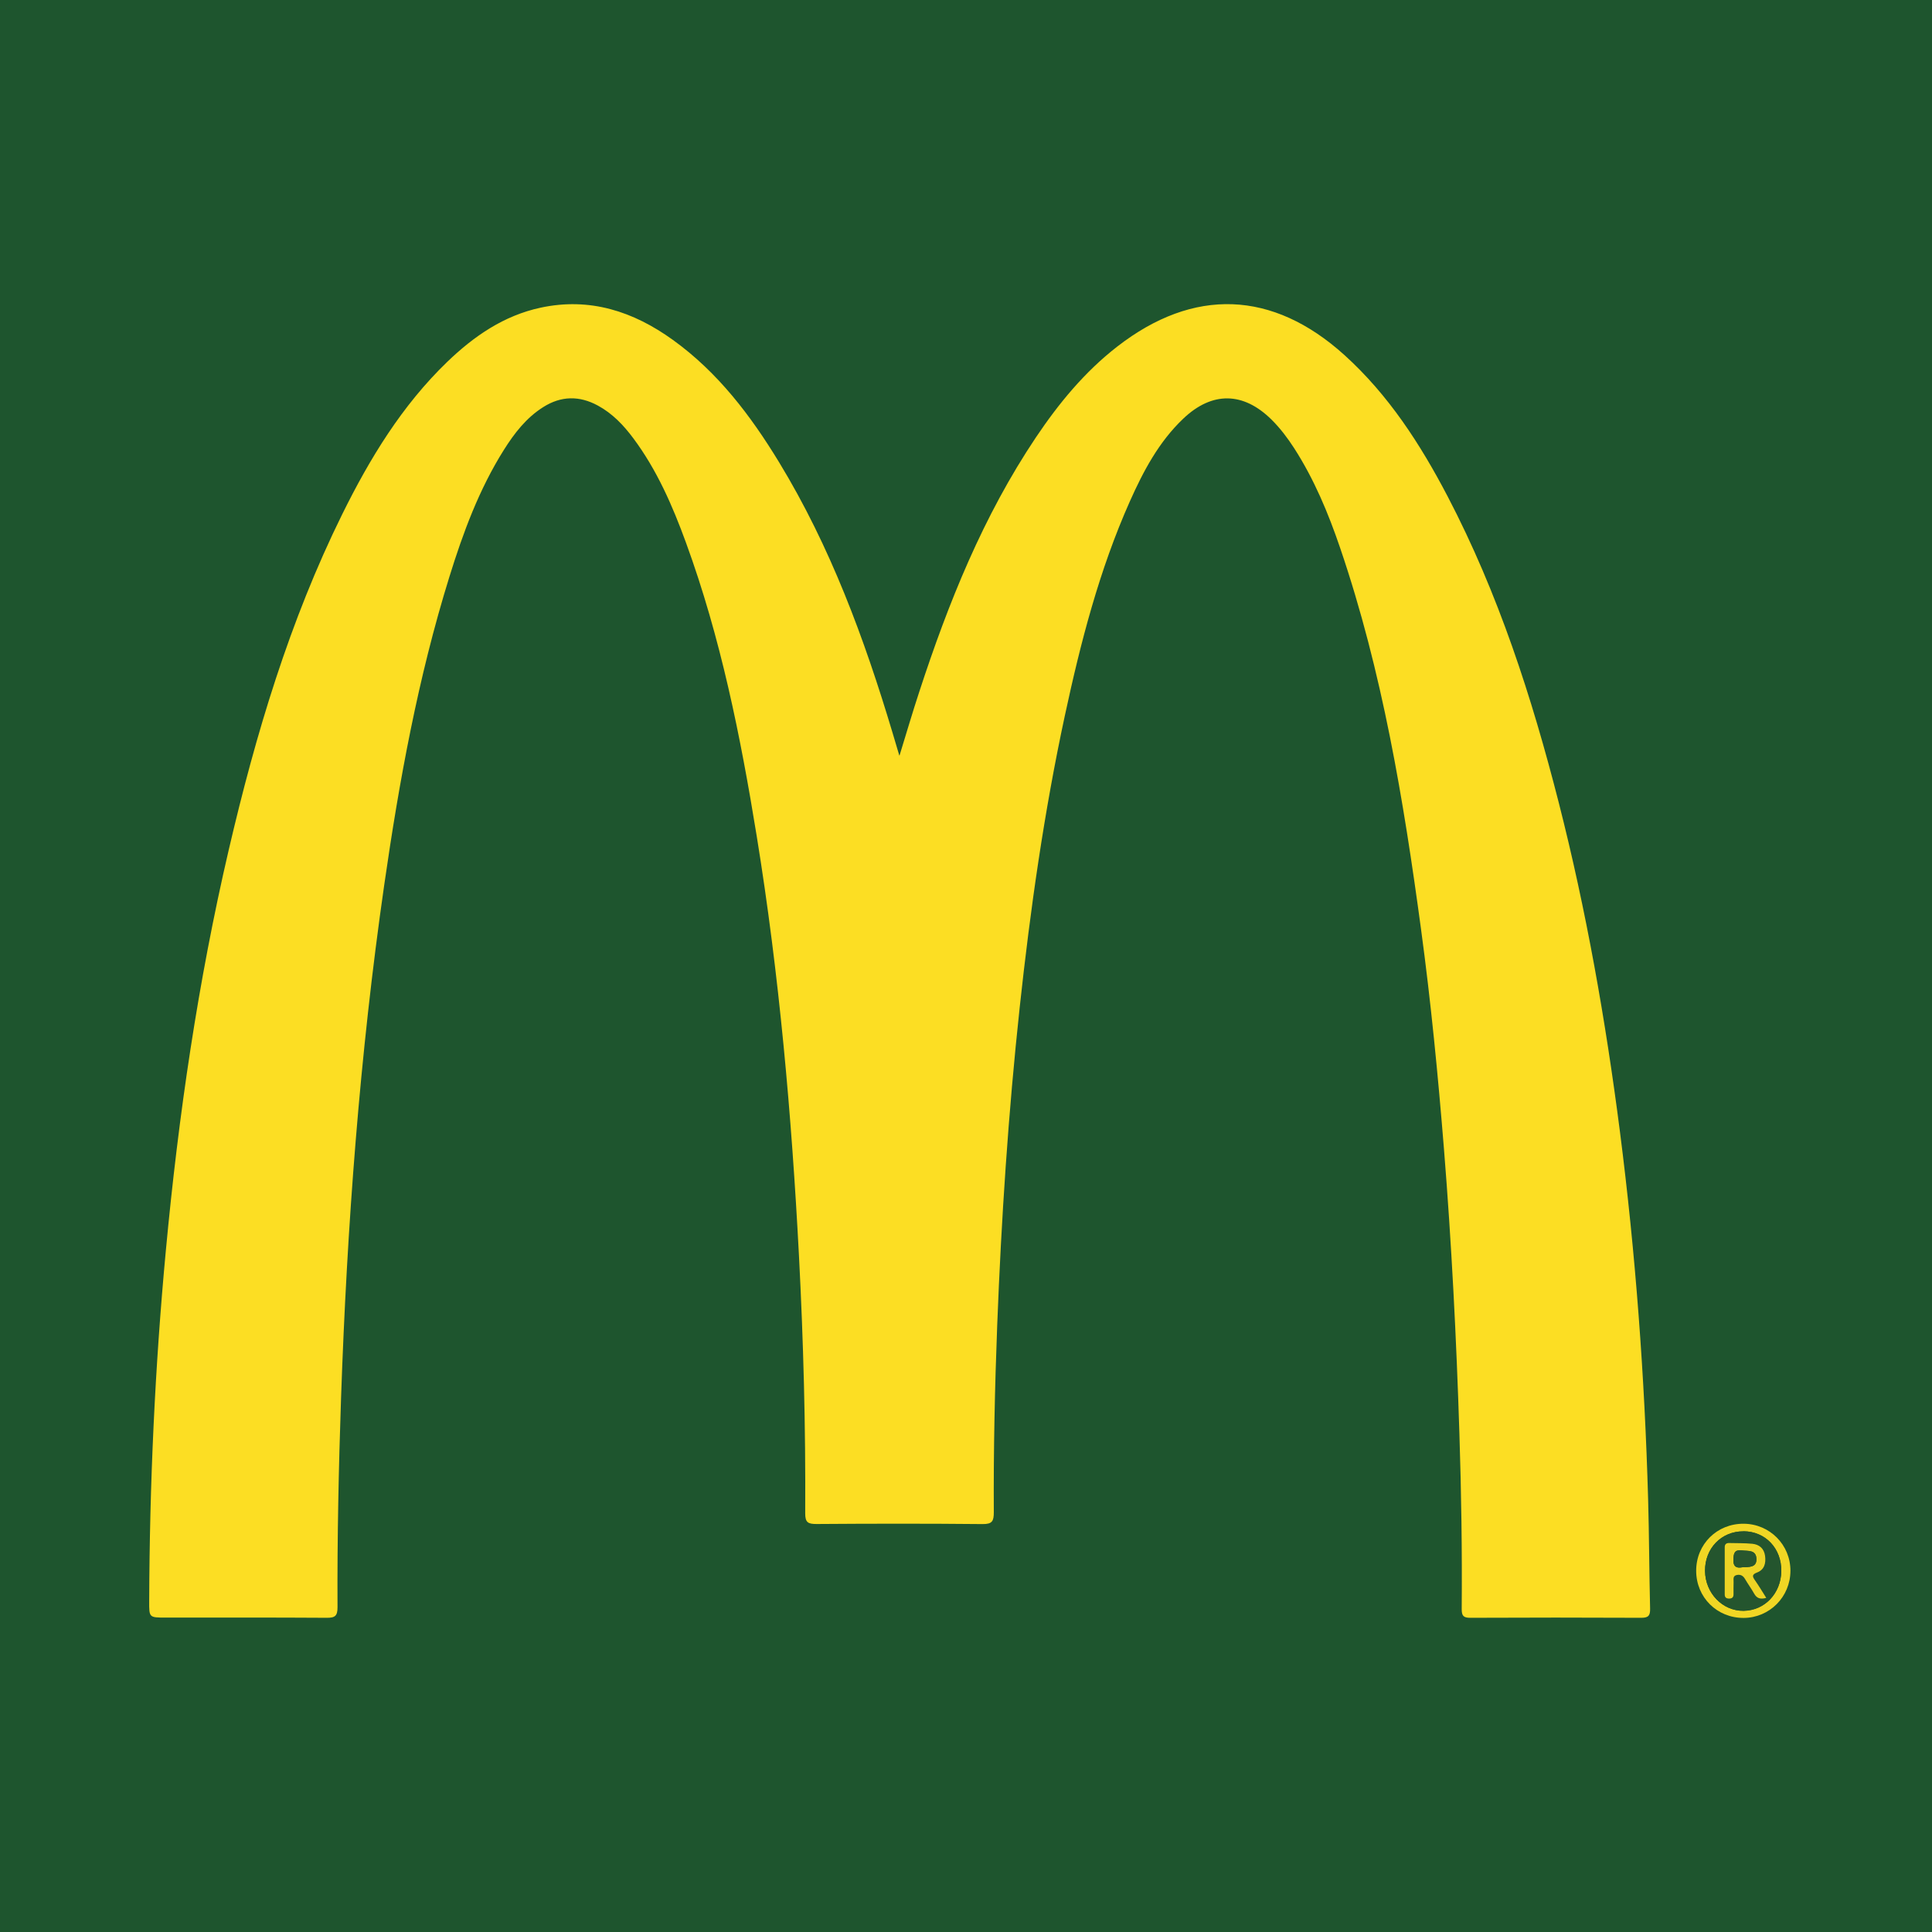 <?xml version="1.0" encoding="UTF-8"?>
<svg id="Calque_1" data-name="Calque 1" xmlns="http://www.w3.org/2000/svg" version="1.1" viewBox="0 0 2834.6 2834.6">
  <defs>
    <style>
      .cls-1 {
        fill: #1e552e;
      }

      .cls-1, .cls-2, .cls-3, .cls-4, .cls-5, .cls-6 {
        stroke-width: 0px;
      }

      .cls-2 {
        fill: #f0d624;
      }

      .cls-3 {
        fill: #28572e;
      }

      .cls-4 {
        fill: #edd424;
      }

      .cls-5 {
        fill: #24552e;
      }

      .cls-6 {
        fill: #fcde23;
      }
    </style>
  </defs>
  <rect class="cls-1" width="2834.6" height="2834.6"/>
  <g>
    <path class="cls-1" d="M2488.6,2304.6c0,39.1,30.6,69.4,69.7,69.2,38-.2,68.5-30.9,68.6-69.1.1-38.1-30.3-68.8-68.5-69.1-39.2-.3-69.8,29.9-69.8,69M1319.8,1108.4c-4.1-13.7-7-23.5-9.9-33.3-41.4-138.2-91.2-273-166.5-396.9-41.7-68.5-89.7-131.8-155.6-179.3-58.2-42-122.1-62.9-194.2-47.4-53.9,11.6-97.8,41.8-136.9,79.4-66.5,64.1-113.7,141.7-154.2,223.7-77.3,156.6-127,322.6-166.4,492-45.2,193.9-73.9,390.5-92.4,588.6-16,171.1-23.8,342.5-24.4,514.3,0,23.9-.1,23.9,24.4,23.9,78.7,0,157.4-.3,236.1.3,12.1,0,15.8-2.8,15.8-15.4-.4-102.4,1.7-204.9,5.2-307.3,8.7-251.8,27.3-502.8,63.3-752.3,22-152.8,49.7-304.5,95.6-452.2,20.1-64.8,43.5-128.3,79.9-186.2,15.4-24.4,32.8-47.1,57.8-62.9,26.3-16.6,53-17,80.1-2.3,21.3,11.6,37.7,28.7,52,47.9,34.7,46.5,57.6,99.1,77.3,153.1,51,139.5,80.1,284.4,103.8,430.4,33.1,203.8,51.2,409.3,62,615.3,6.6,126,9.9,252.2,9.2,378.4,0,13.8,4.1,16,16.6,15.9,81.2-.6,162.4-.7,243.5.1,14.5.1,16.6-4.7,16.6-17.4-.6-91.6,1.4-183.1,5-274.6,6-155.8,16.2-311.2,33-466.2,15.5-143.6,35.8-286.5,66.2-427.8,23.1-107.5,50.5-213.7,95.4-314.5,19.8-44.4,42.5-87.3,78.4-121.4,42.3-40.3,88.1-39.6,129.6,1.6,12.7,12.6,23.5,26.8,33.1,41.8,29.4,45.7,50.1,95.4,67.5,146.5,61.8,181.6,92.9,369.8,118.6,559.1,14.5,106.9,24.9,214.2,33.6,321.7,11.3,139.1,18.3,278.5,22.7,417.9,2.7,86.1,4.1,172.2,3.4,258.3,0,9.8,2.8,12.5,12.6,12.5,83.6-.4,167.3-.4,250.9,0,10.8,0,13.2-3.4,12.9-13.5-1.3-53.4-1.4-106.9-2.9-160.3-5.1-180.6-18.4-360.5-41.4-539.8-20.9-162.5-49.2-323.5-89.7-482.3-39.6-155.1-88.6-306.9-163-449.3-40.1-76.7-86.7-148.9-151.5-207.5-105.3-95.2-221.3-99.4-333.3-12.4-47.8,37.2-85.8,83.3-119.3,133.2-77.3,115.2-128.6,242.5-171.3,373.7-9.6,29.5-18.3,59.2-28.8,93"/>
    <path class="cls-6" d="M1319.8,1108.4c10.4-33.8,19.1-63.5,28.8-93,42.8-131.1,94-258.4,171.3-373.7,33.5-49.9,71.5-96.1,119.3-133.2,112-87,227.9-82.8,333.3,12.4,64.8,58.6,111.4,130.8,151.5,207.5,74.4,142.5,123.4,294.2,163,449.3,40.5,158.8,68.8,319.8,89.7,482.3,23,179.3,36.3,359.2,41.4,539.8,1.5,53.4,1.6,106.9,2.9,160.3.2,10.1-2.2,13.5-12.9,13.5-83.6-.4-167.3-.4-250.9,0-9.8,0-12.6-2.7-12.6-12.5.7-86.1-.6-172.2-3.4-258.3-4.4-139.5-11.5-278.8-22.7-417.9-8.7-107.5-19.1-214.8-33.6-321.7-25.6-189.3-56.7-377.5-118.6-559.1-17.4-51.1-38.1-100.8-67.5-146.5-9.7-15-20.4-29.2-33.1-41.8-41.5-41.1-87.3-41.8-129.6-1.6-35.9,34.1-58.6,77-78.4,121.4-44.9,100.8-72.3,207.1-95.4,314.5-30.4,141.3-50.7,284.2-66.2,427.8-16.7,155-27,310.5-33,466.2-3.5,91.5-5.5,183-5,274.6,0,12.8-2.1,17.6-16.6,17.4-81.2-.8-162.3-.7-243.5-.1-12.5,0-16.7-2.2-16.6-15.9.7-126.2-2.6-252.4-9.2-378.4-10.8-206.1-28.9-411.5-62-615.3-23.7-146-52.8-290.9-103.8-430.4-19.7-54-42.6-106.6-77.3-153.1-14.3-19.2-30.6-36.3-52-47.9-27.1-14.7-53.9-14.3-80.1,2.3-24.9,15.7-42.4,38.4-57.8,62.9-36.4,57.9-59.8,121.4-79.9,186.2-45.9,147.8-73.6,299.4-95.6,452.2-35.9,249.5-54.6,500.5-63.3,752.3-3.5,102.4-5.7,204.8-5.2,307.3,0,12.6-3.6,15.5-15.8,15.4-78.7-.5-157.4-.3-236.1-.3-24.6,0-24.5,0-24.4-23.9.6-171.8,8.4-343.3,24.4-514.3,18.5-198.1,47.2-394.7,92.4-588.6,39.5-169.4,89.1-335.4,166.4-492,40.5-82,87.7-159.6,154.2-223.7,39.1-37.6,82.9-67.8,136.9-79.4,72.1-15.5,136,5.4,194.2,47.4,65.9,47.5,113.9,110.8,155.6,179.3,75.4,123.9,125.1,258.7,166.5,396.9,2.9,9.8,5.8,19.6,9.9,33.3"/>
    <path class="cls-2" d="M2557.9,2246.7c-32.3-.1-56.6,25-56.3,58,.3,32.7,25.6,59,56.5,58.6,31-.3,54.9-25.5,55.4-58.1.5-33.4-23.3-58.5-55.6-58.6M2488.6,2304.6c0-39.1,30.6-69.3,69.8-69,38.2.3,68.6,31,68.5,69.1-.1,38.2-30.6,68.9-68.6,69.1-39.1.2-69.7-30.2-69.7-69.2"/>
    <path class="cls-5" d="M2591.7,2344.3c-5.8-9.2-10.8-17.6-16.4-25.6-3.7-5.3-5.5-8.6,2.7-11.7,11-4.1,13.3-13.7,11.9-24.4-1.4-10.9-8.6-16.7-18.8-17.8-11.2-1.1-22.6-.8-33.9-1.1-4.1,0-6.5,1.6-6.5,6,0,23.2,0,46.3,0,69.5,0,4.3,2.2,6.1,6.5,6,4.3,0,6.3-2.1,6.4-6.2,0-5.9-.1-11.8.1-17.7.2-4.1-1.7-9.4,4.8-10.7,5.6-1.1,9.2,1.1,12.1,6.1,4.2,7.3,9.2,14,13.3,21.3,3.7,6.7,8.7,8.8,18,6.1M2557.9,2246.7c32.3.1,56,25.2,55.6,58.6-.5,32.6-24.4,57.7-55.4,58.1-30.9.3-56.2-25.9-56.5-58.6-.3-33.1,24.1-58.2,56.3-58"/>
    <path class="cls-4" d="M2555.9,2299.5c10.7-.3,21.6.4,21.1-12.4-.5-13.4-12.2-11.2-21.4-12.3-10.5-1.3-12,3.7-12.4,12.8-.6,11.9,5.3,13.2,12.7,12M2591.7,2344.3c-9.3,2.7-14.3.5-18-6.1-4.1-7.3-9.1-14.1-13.3-21.3-2.8-4.9-6.5-7.2-12.1-6.1-6.5,1.3-4.6,6.6-4.8,10.7-.3,5.9,0,11.8-.1,17.7,0,4.2-2,6.2-6.4,6.2-4.3,0-6.5-1.7-6.5-6,0-23.2,0-46.3,0-69.5,0-4.4,2.5-6.1,6.5-6,11.3.3,22.7,0,33.9,1.1,10.2,1,17.3,6.8,18.8,17.8,1.4,10.7-.9,20.3-11.9,24.4-8.2,3.1-6.4,6.4-2.7,11.7,5.6,8,10.6,16.4,16.4,25.6"/>
    <path class="cls-3" d="M2555.9,2299.5c-7.4,1.3-13.3,0-12.7-12,.4-9.1,1.9-14,12.4-12.8,9.2,1.1,20.8-1.2,21.4,12.3.5,12.8-10.3,12.1-21.1,12.4"/>
  </g>
</svg>